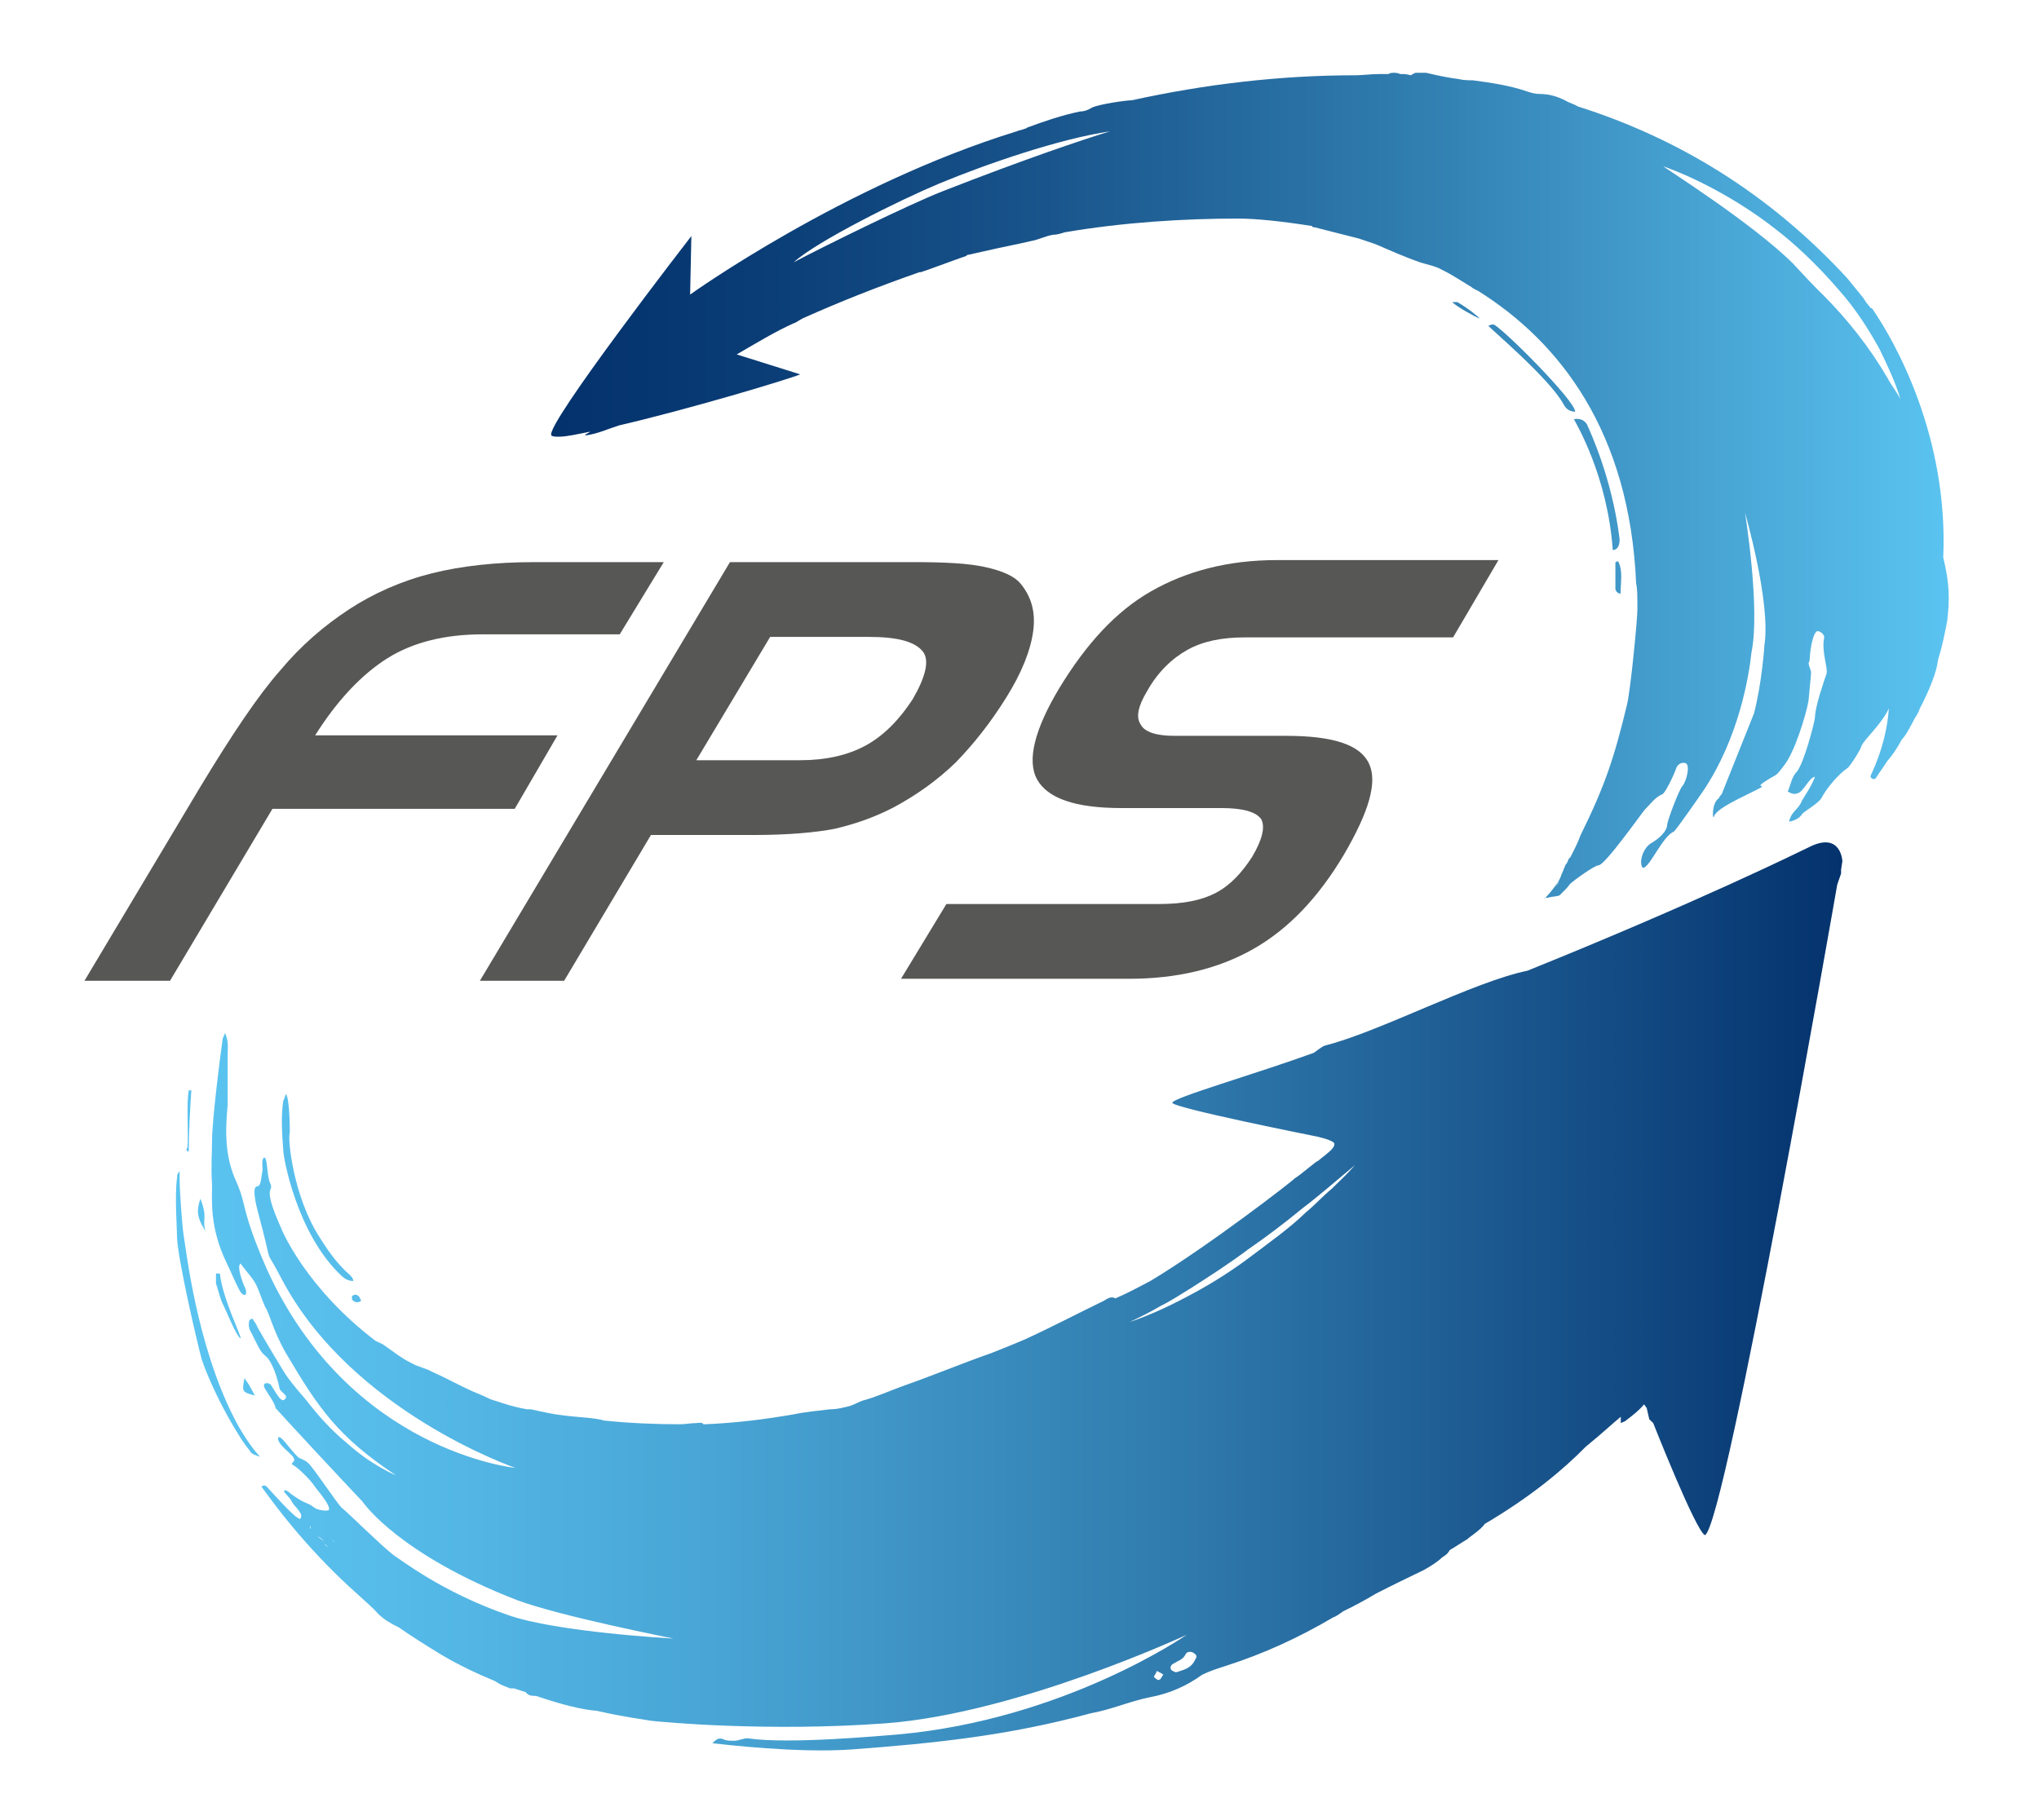 <svg width="28" height="25" viewBox="0 0 28 25" fill="none" xmlns="http://www.w3.org/2000/svg">
<g id="Frame 427327305">
<g id="Group 427323366">
<path id="Vector" d="M4.567 21.154C4.585 21.172 4.585 21.189 4.585 21.206C4.585 21.257 4.55 21.274 4.514 21.257C4.496 21.24 4.478 21.223 4.461 21.206C4.443 21.154 4.407 21.12 4.354 21.103C4.318 21.086 4.283 21.035 4.265 21C4.265 20.983 4.265 20.966 4.265 20.949C4.265 20.949 4.3 20.932 4.318 20.949C4.407 21.017 4.478 21.086 4.567 21.154ZM4.692 17.526C4.728 17.56 4.781 17.595 4.852 17.595C4.852 17.543 4.781 17.492 4.745 17.458C4.55 17.269 4.425 17.047 4.389 16.995C4.033 16.448 3.945 15.643 3.98 15.558C3.98 15.541 3.98 15.096 3.927 15.027C3.909 15.061 3.909 15.096 3.891 15.113C3.856 15.335 3.873 15.575 3.891 15.815C3.891 15.883 4.069 16.944 4.692 17.526ZM2.574 15.815H2.592C2.592 15.592 2.61 15.198 2.628 14.976C2.61 14.976 2.592 14.976 2.592 14.976C2.556 15.181 2.592 15.558 2.574 15.763C2.556 15.78 2.556 15.797 2.574 15.815ZM4.834 17.8C4.834 17.817 4.834 17.834 4.834 17.851C4.87 17.885 4.905 17.903 4.959 17.868C4.941 17.817 4.923 17.783 4.87 17.783L4.834 17.8ZM2.966 17.629C3.001 17.731 3.019 17.834 3.072 17.937C3.108 18.005 3.25 18.365 3.304 18.382C3.322 18.365 3.055 17.834 3.019 17.492C3.001 17.492 2.984 17.492 2.966 17.492C2.966 17.543 2.966 17.595 2.966 17.629ZM2.752 16.465C2.699 16.619 2.699 16.722 2.823 16.91C2.77 16.739 2.859 16.739 2.752 16.465ZM3.393 18.981C3.375 18.964 3.375 18.947 3.357 18.93C3.322 19.118 3.322 19.118 3.5 19.169C3.464 19.101 3.428 19.032 3.393 18.981ZM2.521 16.961C2.503 16.858 2.467 16.362 2.467 16.208C2.467 16.174 2.467 16.123 2.467 16.088C2.432 16.123 2.432 16.14 2.432 16.174C2.396 16.413 2.432 16.893 2.432 17.013C2.45 17.321 2.681 18.33 2.77 18.673C2.948 19.186 3.304 19.785 3.428 19.922C3.446 19.974 3.517 19.991 3.571 20.008C3.375 19.802 3.215 19.477 3.215 19.477C2.699 18.467 2.556 17.167 2.521 16.961ZM16.402 22.712C16.366 22.678 16.295 22.678 16.277 22.729C16.242 22.797 16.17 22.815 16.117 22.849C16.081 22.866 16.064 22.9 16.081 22.934C16.099 22.951 16.135 22.969 16.153 22.969C16.259 22.934 16.348 22.917 16.402 22.815C16.419 22.78 16.455 22.746 16.402 22.712ZM15.85 23.037C15.868 23.054 15.903 23.088 15.921 23.071C15.939 23.071 15.957 23.02 15.975 23.003C15.957 22.986 15.921 22.969 15.886 22.951C15.868 23.003 15.832 23.037 15.85 23.037ZM4.318 20.949C4.3 20.949 4.283 20.949 4.265 20.949C4.265 20.966 4.247 20.983 4.265 21C4.3 21.035 4.318 21.086 4.354 21.103C4.407 21.137 4.443 21.154 4.461 21.206C4.461 21.223 4.496 21.24 4.514 21.257C4.55 21.274 4.585 21.257 4.585 21.206C4.585 21.189 4.585 21.154 4.567 21.154C4.478 21.086 4.407 21.017 4.318 20.949ZM25.282 11.947C25.282 11.964 25.282 11.981 25.282 11.998C25.264 12.049 25.246 12.101 25.229 12.152C25.229 12.152 23.698 20.949 23.413 21.086C23.289 21.035 22.702 19.546 22.702 19.546L22.648 19.494L22.613 19.34L22.577 19.289C22.506 19.375 22.417 19.443 22.328 19.511C22.31 19.529 22.292 19.529 22.257 19.546C22.257 19.511 22.257 19.494 22.257 19.46C22.15 19.546 22.008 19.683 21.776 19.871C21.474 20.179 21.029 20.555 20.388 20.932C20.335 21.017 20.139 21.137 20.157 21.137C20.068 21.189 19.997 21.24 19.908 21.291C19.872 21.36 19.819 21.377 19.801 21.394C19.73 21.462 19.641 21.514 19.552 21.565C19.338 21.668 19.125 21.771 18.893 21.89C18.751 21.976 18.591 22.061 18.448 22.13C18.395 22.164 18.359 22.198 18.306 22.216C17.843 22.489 17.363 22.712 16.829 22.883C16.722 22.917 16.615 22.951 16.509 23.003C16.295 23.157 16.064 23.26 15.797 23.311C15.53 23.362 15.263 23.482 14.978 23.533C13.839 23.841 12.842 23.944 11.686 24.03C10.938 24.081 9.942 23.961 9.782 23.944C9.835 23.893 9.871 23.859 9.942 23.893C9.977 23.91 10.031 23.91 10.084 23.91C10.137 23.91 10.209 23.876 10.262 23.876C10.832 23.961 12.095 23.841 12.326 23.824C14.622 23.619 16.295 22.455 16.295 22.455C16.295 22.455 13.982 23.533 12.166 23.67C10.547 23.79 9.088 23.653 8.945 23.636C8.856 23.619 8.571 23.585 8.198 23.499C7.984 23.482 7.717 23.414 7.361 23.294C7.308 23.294 7.255 23.294 7.219 23.242C7.166 23.225 7.112 23.208 7.059 23.191C7.041 23.191 7.023 23.191 7.005 23.191C6.97 23.174 6.916 23.157 6.881 23.14C6.845 23.123 6.827 23.106 6.792 23.088C6.543 22.986 6.294 22.866 6.062 22.729C5.866 22.609 5.671 22.489 5.475 22.352C5.368 22.301 5.279 22.25 5.19 22.164C5.119 22.079 5.03 22.01 4.941 21.925C4.105 21.189 3.624 20.453 3.589 20.419C3.642 20.384 3.66 20.419 3.678 20.436C3.713 20.47 4.051 20.863 4.122 20.863C4.158 20.812 4.122 20.778 4.087 20.727C3.962 20.59 4.051 20.658 3.927 20.521C3.873 20.47 3.909 20.436 3.998 20.521C4.211 20.675 4.211 20.624 4.318 20.709C4.336 20.727 4.443 20.761 4.514 20.744C4.55 20.692 4.389 20.504 4.336 20.436C4.247 20.299 4.069 20.145 4.033 20.128C3.962 20.093 4.069 20.093 4.033 20.025C4.016 19.974 3.802 19.837 3.82 19.751C3.838 19.683 3.98 19.905 4.087 20.008C4.122 20.042 4.176 20.042 4.229 20.093C4.283 20.128 4.621 20.641 4.692 20.709C4.781 20.778 5.208 21.206 5.404 21.36C5.511 21.428 6.08 21.873 6.97 22.181C7.646 22.421 9.248 22.506 9.248 22.506C9.248 22.506 7.682 22.198 7.094 21.976C5.511 21.36 5.012 20.675 4.977 20.624C4.781 20.419 3.873 19.443 3.784 19.34C3.767 19.238 3.624 19.084 3.624 19.032C3.624 18.981 3.695 18.998 3.713 19.015C3.749 19.049 3.856 19.289 3.909 19.22C3.98 19.169 3.838 19.118 3.838 19.066C3.802 18.895 3.731 18.69 3.642 18.621C3.571 18.57 3.535 18.467 3.446 18.296C3.411 18.245 3.411 18.176 3.428 18.125C3.446 18.125 3.446 18.125 3.464 18.108C3.482 18.142 3.517 18.176 3.535 18.228C3.589 18.33 3.927 18.895 3.945 18.912C4.033 19.032 4.122 19.135 4.211 19.238C4.354 19.426 4.55 19.648 4.763 19.82C5.101 20.128 5.439 20.265 5.439 20.265C4.639 19.734 4.372 19.34 3.927 18.587C3.749 18.279 3.695 18.022 3.642 17.954C3.589 17.834 3.553 17.714 3.517 17.646C3.464 17.543 3.375 17.458 3.304 17.355C3.25 17.389 3.322 17.577 3.339 17.629C3.357 17.68 3.393 17.714 3.375 17.783C3.339 17.8 3.304 17.748 3.304 17.748C3.25 17.663 3.144 17.406 3.108 17.338C2.877 16.858 2.912 16.482 2.912 16.277C2.895 16.02 2.912 15.832 2.912 15.661C2.912 15.404 3.019 14.531 3.055 14.291C3.055 14.257 3.072 14.24 3.09 14.189C3.144 14.308 3.126 14.394 3.126 14.497C3.126 14.582 3.126 15.079 3.126 15.181C3.09 15.558 3.09 15.9 3.25 16.242C3.393 16.568 3.304 16.602 3.66 17.423C4.799 19.939 7.077 20.162 7.077 20.162C7.077 20.162 4.834 19.392 3.873 17.577C3.589 17.03 3.784 17.543 3.535 16.619C3.5 16.482 3.464 16.294 3.535 16.294C3.589 16.294 3.589 16.14 3.606 16.071C3.606 16.02 3.589 15.934 3.624 15.9C3.678 15.883 3.66 16.157 3.713 16.259C3.767 16.379 3.589 16.259 3.856 16.858C3.873 16.91 4.211 17.697 5.155 18.416C5.19 18.433 5.226 18.45 5.261 18.467C5.386 18.553 5.511 18.656 5.653 18.724C5.742 18.775 5.849 18.793 5.938 18.844C6.133 18.93 6.311 19.032 6.507 19.118C6.507 19.118 6.596 19.152 6.738 19.22C6.792 19.238 6.845 19.255 6.899 19.272C7.005 19.306 7.13 19.34 7.237 19.357C7.255 19.357 7.272 19.357 7.29 19.357C7.45 19.392 7.593 19.426 7.753 19.443C7.86 19.46 8.216 19.477 8.287 19.511C8.625 19.546 8.981 19.563 9.337 19.563C9.408 19.563 9.497 19.546 9.568 19.546C9.604 19.546 9.639 19.529 9.657 19.563C9.657 19.563 9.657 19.563 9.675 19.563C10.102 19.546 10.511 19.494 10.903 19.426C11.063 19.392 11.259 19.375 11.401 19.357H11.419C11.472 19.357 11.543 19.34 11.561 19.34C11.526 19.34 11.65 19.323 11.686 19.306C11.739 19.289 11.793 19.255 11.846 19.238C12.042 19.186 12.22 19.101 12.415 19.032C12.807 18.895 13.216 18.724 13.608 18.587C13.608 18.587 13.786 18.519 14.07 18.399C14.444 18.228 14.8 18.04 15.156 17.868C15.209 17.834 15.263 17.8 15.316 17.834C15.476 17.766 15.636 17.68 15.797 17.595C16.598 17.115 17.79 16.191 17.772 16.191C17.879 16.123 18.092 15.934 18.092 15.951C18.288 15.797 18.324 15.763 18.324 15.712C18.324 15.661 18.075 15.609 18.075 15.609C18.075 15.609 16.099 15.216 16.099 15.147C16.099 15.079 17.238 14.753 18.039 14.462C18.092 14.428 18.146 14.377 18.199 14.36C18.947 14.171 20.228 13.487 20.975 13.333C23.307 12.392 24.695 11.707 24.873 11.621C25.282 11.433 25.3 11.827 25.3 11.827L25.282 11.947ZM18.608 16.003C18.359 16.208 18.128 16.413 17.879 16.602C17.63 16.807 17.381 16.995 17.131 17.167C16.882 17.355 16.615 17.526 16.348 17.697C16.206 17.783 16.081 17.868 15.939 17.937C15.797 18.022 15.654 18.091 15.512 18.159C15.815 18.057 16.099 17.92 16.384 17.766C16.669 17.612 16.936 17.441 17.185 17.252C17.434 17.064 17.701 16.876 17.932 16.653C18.057 16.55 18.164 16.431 18.288 16.328C18.395 16.225 18.502 16.123 18.608 16.003Z" fill="url(#paint0_linear_9194_57361)"/>
<path id="Vector_2" d="M22.236 7.367C22.254 7.47 22.219 7.555 22.147 7.555C22.076 6.545 21.649 5.826 21.613 5.758C21.703 5.741 21.756 5.775 21.791 5.826C21.845 5.946 22.13 6.562 22.236 7.367ZM21.631 5.655C21.631 5.501 20.617 4.491 20.51 4.457C20.492 4.457 20.475 4.457 20.439 4.474C20.457 4.509 21.275 5.193 21.471 5.553C21.507 5.621 21.56 5.655 21.631 5.655ZM20.012 4.149C19.994 4.149 19.976 4.149 19.941 4.149C20.012 4.218 20.261 4.355 20.314 4.372C20.332 4.372 20.137 4.218 20.012 4.149ZM22.183 8.086C22.183 8.12 22.219 8.154 22.254 8.154C22.254 8 22.29 7.829 22.219 7.709C22.201 7.709 22.183 7.726 22.183 7.726C22.183 7.846 22.183 7.966 22.183 8.086ZM26.739 8.531C26.703 8.719 26.668 8.89 26.614 9.061C26.596 9.232 26.49 9.489 26.365 9.729C26.347 9.78 26.329 9.814 26.294 9.866C26.223 10.003 26.169 10.105 26.116 10.157C26.045 10.293 25.956 10.413 25.92 10.448C25.867 10.533 25.813 10.602 25.76 10.687C25.742 10.721 25.671 10.687 25.689 10.653C25.849 10.311 25.92 10.003 25.938 9.729C25.849 9.934 25.6 10.157 25.564 10.242C25.547 10.311 25.386 10.55 25.369 10.55C25.244 10.636 25.084 10.824 25.013 10.961C24.959 11.047 24.763 11.149 24.746 11.184C24.71 11.235 24.657 11.269 24.568 11.286C24.603 11.132 24.692 11.132 24.746 10.995C24.817 10.875 24.87 10.807 24.924 10.67C24.852 10.67 24.763 10.875 24.692 10.893C24.621 10.927 24.568 10.875 24.55 10.875C24.585 10.79 24.603 10.687 24.657 10.619C24.763 10.533 24.924 9.9 24.924 9.849C24.924 9.712 25.048 9.352 25.084 9.249C25.102 9.181 25.013 8.941 25.048 8.77C25.066 8.719 24.995 8.668 24.959 8.668C24.888 8.685 24.852 8.976 24.852 9.044C24.852 9.044 24.852 9.078 24.835 9.113C24.852 9.181 24.87 9.215 24.87 9.232C24.87 9.284 24.852 9.421 24.835 9.626C24.799 9.831 24.639 10.345 24.497 10.516C24.372 10.687 24.407 10.619 24.23 10.739C24.052 10.858 24.39 10.721 23.998 10.91C23.607 11.098 23.553 11.166 23.535 11.218C23.518 11.269 23.5 11.03 23.607 10.961C23.607 10.944 23.625 10.927 23.642 10.91L24.087 9.797C24.194 9.386 24.23 8.873 24.23 8.856C24.319 8.274 23.963 7.042 23.963 7.042C23.963 7.042 24.176 8.36 24.052 8.959C24.016 9.301 23.874 10.139 23.393 10.858C23.358 10.91 23.002 11.423 22.984 11.423C22.824 11.492 22.646 11.937 22.557 11.919C22.503 11.851 22.557 11.646 22.681 11.577C22.77 11.526 22.895 11.423 22.895 11.32C22.895 11.286 23.055 10.841 23.108 10.79C23.162 10.721 23.215 10.499 23.144 10.482C23.091 10.465 23.037 10.499 23.019 10.55C22.984 10.653 22.859 10.91 22.824 10.91C22.717 10.961 22.663 11.047 22.592 11.115C22.557 11.149 22.041 11.885 21.952 11.885C21.898 11.885 21.613 12.091 21.56 12.142C21.524 12.193 21.471 12.245 21.418 12.296C21.4 12.313 21.311 12.313 21.258 12.33C21.24 12.33 21.204 12.33 21.204 12.347L21.222 12.33C21.222 12.33 21.329 12.227 21.418 12.073C21.4 12.108 21.382 12.142 21.364 12.176C21.382 12.159 21.382 12.142 21.4 12.125C21.4 12.125 21.4 12.125 21.4 12.108C21.418 12.091 21.418 12.056 21.436 12.039C21.436 12.039 21.436 12.039 21.436 12.022C21.453 12.005 21.453 11.971 21.471 11.954V11.937C21.489 11.919 21.489 11.885 21.507 11.868C21.524 11.851 21.524 11.834 21.542 11.8C21.542 11.8 21.542 11.783 21.56 11.783C21.613 11.68 21.667 11.577 21.703 11.475C22.041 10.79 22.165 10.413 22.343 9.677C22.397 9.438 22.485 8.496 22.485 8.377C22.485 8.188 22.485 8.086 22.468 8.017C22.379 5.929 21.418 4.697 20.297 3.995C20.261 3.978 20.225 3.961 20.208 3.944C20.065 3.858 19.941 3.773 19.798 3.704C19.709 3.653 19.603 3.636 19.496 3.602C19.3 3.533 19.104 3.447 18.909 3.362C18.909 3.362 18.82 3.328 18.659 3.276C18.464 3.225 18.25 3.174 18.054 3.122C18.037 3.122 18.019 3.122 18.019 3.105C17.592 3.037 17.236 3.002 17.004 3.002C16.257 3.002 15.421 3.054 14.62 3.191C14.566 3.208 14.513 3.225 14.46 3.225C14.353 3.242 14.264 3.293 14.157 3.311C13.943 3.362 13.748 3.396 13.534 3.447C13.534 3.447 13.445 3.465 13.303 3.499C13.285 3.499 13.285 3.499 13.267 3.516C13.071 3.584 12.893 3.653 12.698 3.721C12.68 3.721 12.662 3.738 12.644 3.738H12.627C12.039 3.944 11.523 4.149 11.025 4.372C10.989 4.389 10.918 4.44 10.9 4.44C10.633 4.56 10.384 4.714 10.117 4.868L10.989 5.142C10.829 5.21 9.459 5.621 8.498 5.844C8.338 5.895 8.195 5.963 8.035 5.981C8.035 5.963 8.089 5.946 8.106 5.929C7.928 5.963 7.786 5.998 7.679 5.998C7.626 5.998 7.59 5.998 7.572 5.981C7.466 5.861 9.494 3.242 9.494 3.242L9.477 4.046C9.477 4.046 11.576 2.54 13.961 1.804C13.997 1.787 14.032 1.787 14.068 1.77C14.086 1.77 14.104 1.753 14.104 1.753C14.335 1.667 14.584 1.582 14.833 1.531C14.887 1.531 14.94 1.513 14.993 1.479C15.1 1.428 15.474 1.377 15.545 1.377C16.559 1.154 17.592 1.034 18.606 1.034C18.713 1.034 18.82 1.017 18.944 1.017C18.98 1.017 19.033 1.017 19.069 1.017C19.087 1 19.122 1 19.14 1C19.158 1 19.193 1 19.229 1.017C19.282 1.017 19.318 1.017 19.371 1.034C19.407 1.017 19.425 1 19.442 1C19.496 1 19.531 1 19.585 1C19.727 1.034 19.887 1.068 20.03 1.086C20.101 1.103 20.172 1.103 20.225 1.103C20.475 1.137 20.724 1.171 20.973 1.257C21.026 1.274 21.08 1.291 21.151 1.291C21.275 1.291 21.382 1.325 21.489 1.377C21.542 1.411 21.613 1.428 21.667 1.462C23.019 1.89 24.283 2.643 25.369 3.824C25.369 3.824 25.44 3.91 25.564 4.064C25.582 4.081 25.6 4.115 25.635 4.166L25.653 4.183C25.653 4.183 25.653 4.201 25.671 4.201C25.671 4.218 25.689 4.235 25.707 4.235C26.027 4.697 26.757 5.998 26.685 7.658C26.774 8.017 26.774 8.24 26.739 8.531ZM25.048 4.064C25.369 4.389 25.671 4.765 25.92 5.193C25.974 5.296 26.045 5.381 26.098 5.484C26.027 5.245 25.92 5.022 25.813 4.8C25.653 4.509 25.475 4.235 25.262 3.995C24.941 3.619 24.621 3.328 24.372 3.139C23.98 2.831 23.411 2.489 22.841 2.284C22.824 2.284 24.052 3.054 24.621 3.619C24.763 3.773 24.906 3.927 25.048 4.064ZM12.893 2.523C12.36 2.746 11.221 3.311 10.9 3.602C11.256 3.413 12.466 2.814 12.947 2.626C14.086 2.181 14.851 1.924 15.242 1.804C14.549 1.907 13.552 2.249 12.893 2.523Z" fill="url(#paint1_linear_9194_57361)"/>
<path id="Vector_3" d="M2.744 10.819C3.189 10.083 3.545 9.552 3.847 9.21C4.132 8.867 4.452 8.594 4.791 8.371C5.129 8.149 5.52 7.977 5.929 7.875C6.339 7.772 6.819 7.721 7.335 7.721H9.115L8.51 8.713H6.624C6.125 8.713 5.68 8.816 5.324 9.039C4.969 9.261 4.63 9.62 4.328 10.1H7.656L7.068 11.11H3.741L2.335 13.471H1.16L2.744 10.819Z" fill="#575756"/>
<path id="Vector_4" d="M10.024 7.721H12.552C12.979 7.721 13.299 7.738 13.53 7.789C13.762 7.841 13.922 7.909 14.011 8.012C14.153 8.183 14.224 8.388 14.189 8.662C14.153 8.936 14.029 9.244 13.815 9.586C13.601 9.929 13.37 10.22 13.121 10.476C12.872 10.716 12.587 10.921 12.267 11.092C12 11.229 11.751 11.315 11.466 11.383C11.199 11.435 10.825 11.469 10.345 11.469H8.939L7.747 13.471H6.59L10.024 7.721ZM11.929 8.748H10.576L9.562 10.442H10.986C11.341 10.442 11.644 10.374 11.893 10.237C12.142 10.1 12.356 9.877 12.534 9.603C12.712 9.295 12.765 9.073 12.676 8.953C12.569 8.816 12.338 8.748 11.929 8.748Z" fill="#575756"/>
<path id="Vector_5" d="M19.954 8.755H17.089C16.787 8.755 16.52 8.806 16.306 8.926C16.092 9.045 15.897 9.234 15.754 9.49C15.63 9.696 15.594 9.85 15.665 9.953C15.719 10.055 15.879 10.107 16.128 10.107H17.659C18.299 10.107 18.673 10.226 18.797 10.483C18.922 10.74 18.797 11.151 18.459 11.732C18.103 12.332 17.694 12.759 17.214 13.033C16.733 13.307 16.164 13.444 15.505 13.444H12.373L12.996 12.417H15.915C16.253 12.417 16.502 12.366 16.698 12.263C16.893 12.16 17.053 11.989 17.196 11.767C17.338 11.527 17.374 11.356 17.32 11.253C17.249 11.151 17.071 11.099 16.769 11.099H15.398C14.758 11.099 14.384 10.962 14.242 10.706C14.099 10.449 14.206 10.021 14.544 9.456C14.918 8.84 15.327 8.395 15.808 8.121C16.288 7.847 16.858 7.693 17.534 7.693H20.577L19.954 8.755Z" fill="#575756"/>
</g>
</g>
<defs>
<linearGradient id="paint0_linear_9194_57361" x1="2.404" y1="17.809" x2="25.297" y2="17.809" gradientUnits="userSpaceOnUse">
<stop stop-color="#5BC4F1"/>
<stop offset="0.128" stop-color="#56BBE9"/>
<stop offset="0.337" stop-color="#47A3D3"/>
<stop offset="0.6" stop-color="#307BAE"/>
<stop offset="0.905" stop-color="#0F447D"/>
<stop offset="1" stop-color="#04326C"/>
</linearGradient>
<linearGradient id="paint1_linear_9194_57361" x1="7.661" y1="6.72" x2="26.774" y2="6.72" gradientUnits="userSpaceOnUse">
<stop stop-color="#04326C"/>
<stop offset="0.128" stop-color="#093B74"/>
<stop offset="0.337" stop-color="#18538A"/>
<stop offset="0.6" stop-color="#2F7BAE"/>
<stop offset="0.905" stop-color="#50B2E0"/>
<stop offset="1" stop-color="#5BC4F1"/>
</linearGradient>
</defs>
</svg>
